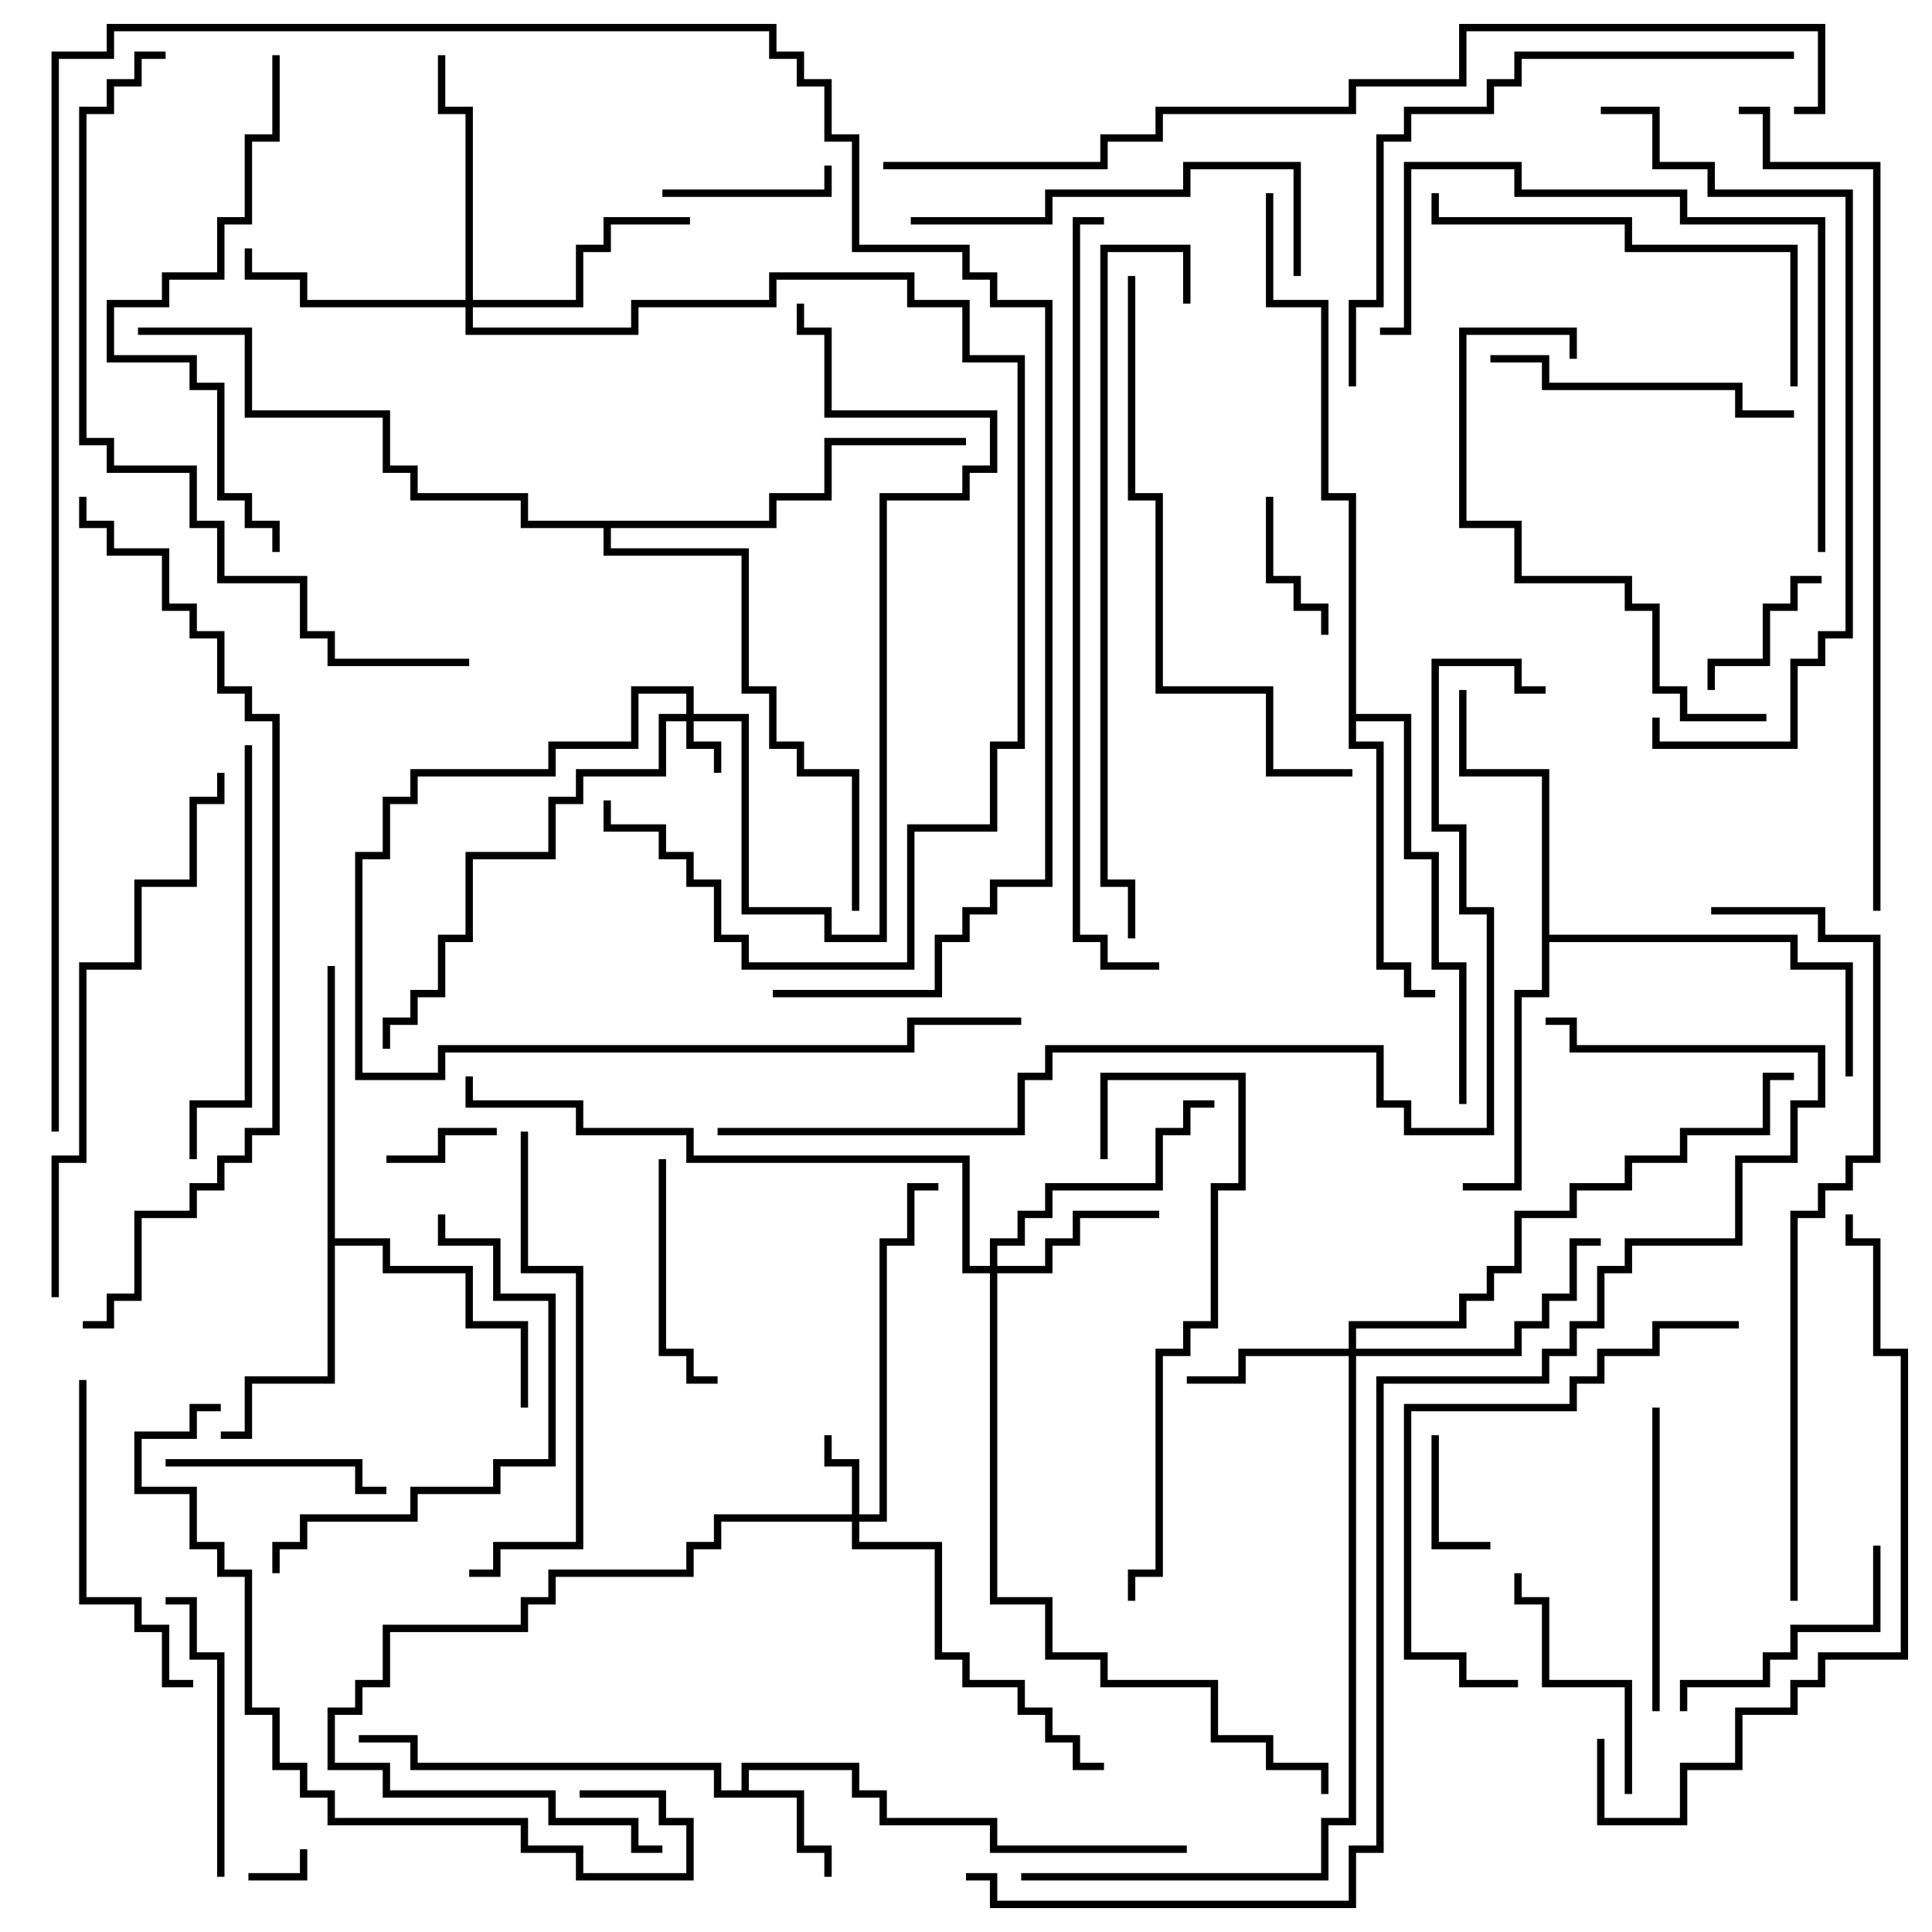<svg version="1.1" width="105" height="105" xmlns="http://www.w3.org/2000/svg"><path d="M40.3,97.3L40.3,95.8L46.7,95.8L46.7,97.3L48.2,97.3L48.2,98.8L54.2,98.8L54.2,100.3L64.5,100.3L64.5,100.7L53.8,100.7L53.8,99.2L47.8,99.2L47.8,97.7L46.3,97.7L46.3,96.2L40.7,96.2L40.7,97.3L43.7,97.3L43.7,100.3L45.2,100.3L45.2,102L44.8,102L44.8,100.7L43.3,100.7L43.3,97.7L38.8,97.7L38.8,96.2L22.3,96.2L22.3,94.7L19.5,94.7L19.5,94.3L22.7,94.3L22.7,95.8L39.2,95.8L39.2,97.3z" stroke="none"/><path d="M17.8,52.5L18.2,52.5L18.2,67.3L21.2,67.3L21.2,68.8L25.7,68.8L25.7,71.8L28.7,71.8L28.7,76.5L28.3,76.5L28.3,72.2L25.3,72.2L25.3,69.2L20.8,69.2L20.8,67.7L18.2,67.7L18.2,75.2L13.7,75.2L13.7,78.2L12,78.2L12,77.8L13.3,77.8L13.3,74.8L17.8,74.8z" stroke="none"/><path d="M83.8,42.2L79.3,42.2L79.3,37.5L79.7,37.5L79.7,41.8L84.2,41.8L84.2,50.8L97.7,50.8L97.7,52.3L100.7,52.3L100.7,58.5L100.3,58.5L100.3,52.7L97.3,52.7L97.3,51.2L84.2,51.2L84.2,54.2L82.7,54.2L82.7,64.7L79.5,64.7L79.5,64.3L82.3,64.3L82.3,53.8L83.8,53.8z" stroke="none"/><path d="M73.3,27.2L71.8,27.2L71.8,16.7L68.8,16.7L68.8,10.5L69.2,10.5L69.2,16.3L72.2,16.3L72.2,26.8L73.7,26.8L73.7,38.8L76.7,38.8L76.7,46.3L78.2,46.3L78.2,52.3L79.7,52.3L79.7,60L79.3,60L79.3,52.7L77.8,52.7L77.8,46.7L76.3,46.7L76.3,39.2L73.7,39.2L73.7,40.3L75.2,40.3L75.2,52.3L76.7,52.3L76.7,53.8L78,53.8L78,54.2L76.3,54.2L76.3,52.7L74.8,52.7L74.8,40.7L73.3,40.7z" stroke="none"/><path d="M41.8,28.3L41.8,26.8L44.8,26.8L44.8,23.8L52.5,23.8L52.5,24.2L45.2,24.2L45.2,27.2L42.2,27.2L42.2,28.7L33.2,28.7L33.2,29.8L40.7,29.8L40.7,37.3L42.2,37.3L42.2,40.3L43.7,40.3L43.7,41.8L46.7,41.8L46.7,49.5L46.3,49.5L46.3,42.2L43.3,42.2L43.3,40.7L41.8,40.7L41.8,37.7L40.3,37.7L40.3,30.2L32.8,30.2L32.8,28.7L28.3,28.7L28.3,27.2L22.3,27.2L22.3,25.7L20.8,25.7L20.8,22.7L13.3,22.7L13.3,18.2L7.5,18.2L7.5,17.8L13.7,17.8L13.7,22.3L21.2,22.3L21.2,25.3L22.7,25.3L22.7,26.8L28.7,26.8L28.7,28.3z" stroke="none"/><path d="M37.3,38.8L37.3,37.7L34.7,37.7L34.7,40.7L30.2,40.7L30.2,42.2L22.7,42.2L22.7,43.7L21.2,43.7L21.2,46.7L19.7,46.7L19.7,58.3L23.8,58.3L23.8,56.8L49.3,56.8L49.3,55.3L55.5,55.3L55.5,55.7L49.7,55.7L49.7,57.2L24.2,57.2L24.2,58.7L19.3,58.7L19.3,46.3L20.8,46.3L20.8,43.3L22.3,43.3L22.3,41.8L29.8,41.8L29.8,40.3L34.3,40.3L34.3,37.3L37.7,37.3L37.7,38.8L40.7,38.8L40.7,49.3L45.2,49.3L45.2,50.8L47.8,50.8L47.8,26.8L52.3,26.8L52.3,25.3L53.8,25.3L53.8,22.7L44.8,22.7L44.8,18.2L43.3,18.2L43.3,16.5L43.7,16.5L43.7,17.8L45.2,17.8L45.2,22.3L54.2,22.3L54.2,25.7L52.7,25.7L52.7,27.2L48.2,27.2L48.2,51.2L44.8,51.2L44.8,49.7L40.3,49.7L40.3,39.2L37.7,39.2L37.7,40.3L39.2,40.3L39.2,42L38.8,42L38.8,40.7L37.3,40.7L37.3,39.2L36.2,39.2L36.2,42.2L31.7,42.2L31.7,43.7L30.2,43.7L30.2,46.7L25.7,46.7L25.7,51.2L24.2,51.2L24.2,54.2L22.7,54.2L22.7,55.7L21.2,55.7L21.2,57L20.8,57L20.8,55.3L22.3,55.3L22.3,53.8L23.8,53.8L23.8,50.8L25.3,50.8L25.3,46.3L29.8,46.3L29.8,43.3L31.3,43.3L31.3,41.8L35.8,41.8L35.8,38.8z" stroke="none"/><path d="M46.3,82.3L46.3,79.7L44.8,79.7L44.8,78L45.2,78L45.2,79.3L46.7,79.3L46.7,82.3L47.8,82.3L47.8,67.3L49.3,67.3L49.3,64.3L51,64.3L51,64.7L49.7,64.7L49.7,67.7L48.2,67.7L48.2,82.7L46.7,82.7L46.7,83.8L51.2,83.8L51.2,89.8L52.7,89.8L52.7,91.3L55.7,91.3L55.7,92.8L57.2,92.8L57.2,94.3L58.7,94.3L58.7,95.8L60,95.8L60,96.2L58.3,96.2L58.3,94.7L56.8,94.7L56.8,93.2L55.3,93.2L55.3,91.7L52.3,91.7L52.3,90.2L50.8,90.2L50.8,84.2L46.3,84.2L46.3,82.7L39.2,82.7L39.2,84.2L37.7,84.2L37.7,85.7L30.2,85.7L30.2,87.2L28.7,87.2L28.7,88.7L21.2,88.7L21.2,91.7L19.7,91.7L19.7,93.2L18.2,93.2L18.2,95.8L21.2,95.8L21.2,97.3L30.2,97.3L30.2,98.8L34.7,98.8L34.7,100.3L36,100.3L36,100.7L34.3,100.7L34.3,99.2L29.8,99.2L29.8,97.7L20.8,97.7L20.8,96.2L17.8,96.2L17.8,92.8L19.3,92.8L19.3,91.3L20.8,91.3L20.8,88.3L28.3,88.3L28.3,86.8L29.8,86.8L29.8,85.3L37.3,85.3L37.3,83.8L38.8,83.8L38.8,82.3z" stroke="none"/><path d="M73.3,73.3L73.3,71.8L79.3,71.8L79.3,70.3L80.8,70.3L80.8,68.8L82.3,68.8L82.3,65.8L85.3,65.8L85.3,64.3L88.3,64.3L88.3,62.8L91.3,62.8L91.3,61.3L95.8,61.3L95.8,58.3L97.5,58.3L97.5,58.7L96.2,58.7L96.2,61.7L91.7,61.7L91.7,63.2L88.7,63.2L88.7,64.7L85.7,64.7L85.7,66.2L82.7,66.2L82.7,69.2L81.2,69.2L81.2,70.7L79.7,70.7L79.7,72.2L73.7,72.2L73.7,73.3L82.3,73.3L82.3,71.8L83.8,71.8L83.8,70.3L85.3,70.3L85.3,67.3L87,67.3L87,67.7L85.7,67.7L85.7,70.7L84.2,70.7L84.2,72.2L82.7,72.2L82.7,73.7L73.7,73.7L73.7,99.2L72.2,99.2L72.2,102.2L55.5,102.2L55.5,101.8L71.8,101.8L71.8,98.8L73.3,98.8L73.3,73.7L67.7,73.7L67.7,75.2L64.5,75.2L64.5,74.8L67.3,74.8L67.3,73.3z" stroke="none"/><path d="M53.8,68.8L53.8,67.3L55.3,67.3L55.3,65.8L56.8,65.8L56.8,64.3L62.8,64.3L62.8,61.3L64.3,61.3L64.3,59.8L66,59.8L66,60.2L64.7,60.2L64.7,61.7L63.2,61.7L63.2,64.7L57.2,64.7L57.2,66.2L55.7,66.2L55.7,67.7L54.2,67.7L54.2,68.8L56.8,68.8L56.8,67.3L58.3,67.3L58.3,65.8L63,65.8L63,66.2L58.7,66.2L58.7,67.7L57.2,67.7L57.2,69.2L54.2,69.2L54.2,86.8L57.2,86.8L57.2,89.8L60.2,89.8L60.2,91.3L66.2,91.3L66.2,94.3L69.2,94.3L69.2,95.8L72.2,95.8L72.2,97.5L71.8,97.5L71.8,96.2L68.8,96.2L68.8,94.7L65.8,94.7L65.8,91.7L59.8,91.7L59.8,90.2L56.8,90.2L56.8,87.2L53.8,87.2L53.8,69.2L52.3,69.2L52.3,63.2L37.3,63.2L37.3,61.7L31.3,61.7L31.3,60.2L25.3,60.2L25.3,58.5L25.7,58.5L25.7,59.8L31.7,59.8L31.7,61.3L37.7,61.3L37.7,62.8L52.7,62.8L52.7,68.8z" stroke="none"/><path d="M25.3,16.3L25.3,6.2L23.8,6.2L23.8,3L24.2,3L24.2,5.8L25.7,5.8L25.7,16.3L31.3,16.3L31.3,13.3L32.8,13.3L32.8,11.8L37.5,11.8L37.5,12.2L33.2,12.2L33.2,13.7L31.7,13.7L31.7,16.7L25.7,16.7L25.7,17.8L34.3,17.8L34.3,16.3L41.8,16.3L41.8,14.8L49.7,14.8L49.7,16.3L52.7,16.3L52.7,19.3L55.7,19.3L55.7,40.7L54.2,40.7L54.2,45.2L49.7,45.2L49.7,52.7L40.3,52.7L40.3,51.2L38.8,51.2L38.8,48.2L37.3,48.2L37.3,46.7L35.8,46.7L35.8,45.2L32.8,45.2L32.8,43.5L33.2,43.5L33.2,44.8L36.2,44.8L36.2,46.3L37.7,46.3L37.7,47.8L39.2,47.8L39.2,50.8L40.7,50.8L40.7,52.3L49.3,52.3L49.3,44.8L53.8,44.8L53.8,40.3L55.3,40.3L55.3,19.7L52.3,19.7L52.3,16.7L49.3,16.7L49.3,15.2L42.2,15.2L42.2,16.7L34.7,16.7L34.7,18.2L25.3,18.2L25.3,16.7L16.3,16.7L16.3,15.2L13.3,15.2L13.3,13.5L13.7,13.5L13.7,14.8L16.7,14.8L16.7,16.3z" stroke="none"/><path d="M16.3,100.5L16.7,100.5L16.7,102.2L13.5,102.2L13.5,101.8L16.3,101.8z" stroke="none"/><path d="M21,63.2L21,62.8L23.8,62.8L23.8,61.3L27,61.3L27,61.7L24.2,61.7L24.2,63.2z" stroke="none"/><path d="M77.8,78L78.2,78L78.2,83.8L81,83.8L81,84.2L77.8,84.2z" stroke="none"/><path d="M68.8,27L69.2,27L69.2,31.3L70.7,31.3L70.7,32.8L72.2,32.8L72.2,34.5L71.8,34.5L71.8,33.2L70.3,33.2L70.3,31.7L68.8,31.7z" stroke="none"/><path d="M99,31.3L99,31.7L97.7,31.7L97.7,33.2L96.2,33.2L96.2,36.2L93.2,36.2L93.2,37.5L92.8,37.5L92.8,35.8L95.8,35.8L95.8,32.8L97.3,32.8L97.3,31.3z" stroke="none"/><path d="M36,10.7L36,10.3L44.8,10.3L44.8,9L45.2,9L45.2,10.7z" stroke="none"/><path d="M9,79.7L9,79.3L19.7,79.3L19.7,80.8L21,80.8L21,81.2L19.3,81.2L19.3,79.7z" stroke="none"/><path d="M35.8,63L36.2,63L36.2,73.3L37.7,73.3L37.7,74.8L39,74.8L39,75.2L37.3,75.2L37.3,73.7L35.8,73.7z" stroke="none"/><path d="M82.3,85.5L82.7,85.5L82.7,86.8L84.2,86.8L84.2,91.3L88.7,91.3L88.7,97.5L88.3,97.5L88.3,91.7L83.8,91.7L83.8,87.2L82.3,87.2z" stroke="none"/><path d="M91.7,93L91.3,93L91.3,91.3L95.8,91.3L95.8,89.8L97.3,89.8L97.3,88.3L101.8,88.3L101.8,84L102.2,84L102.2,88.7L97.7,88.7L97.7,90.2L96.2,90.2L96.2,91.7L91.7,91.7z" stroke="none"/><path d="M12.2,102L11.8,102L11.8,90.2L10.3,90.2L10.3,87.2L9,87.2L9,86.8L10.7,86.8L10.7,89.8L12.2,89.8z" stroke="none"/><path d="M90.2,93L89.8,93L89.8,76.5L90.2,76.5z" stroke="none"/><path d="M81,19.7L81,19.3L84.2,19.3L84.2,20.8L94.7,20.8L94.7,22.3L97.5,22.3L97.5,22.7L94.3,22.7L94.3,21.2L83.8,21.2L83.8,19.7z" stroke="none"/><path d="M4.3,75L4.7,75L4.7,86.8L7.7,86.8L7.7,88.3L9.2,88.3L9.2,91.3L10.5,91.3L10.5,91.7L8.8,91.7L8.8,88.7L7.3,88.7L7.3,87.2L4.3,87.2z" stroke="none"/><path d="M49.5,12.2L49.5,11.8L56.8,11.8L56.8,10.3L64.3,10.3L64.3,8.8L70.7,8.8L70.7,15L70.3,15L70.3,9.2L64.7,9.2L64.7,10.7L57.2,10.7L57.2,12.2z" stroke="none"/><path d="M23.8,66L24.2,66L24.2,67.3L27.2,67.3L27.2,70.3L30.2,70.3L30.2,79.7L27.2,79.7L27.2,81.2L22.7,81.2L22.7,82.7L16.7,82.7L16.7,84.2L15.2,84.2L15.2,85.5L14.8,85.5L14.8,83.8L16.3,83.8L16.3,82.3L22.3,82.3L22.3,80.8L26.8,80.8L26.8,79.3L29.8,79.3L29.8,70.7L26.8,70.7L26.8,67.7L23.8,67.7z" stroke="none"/><path d="M97.7,21L97.3,21L97.3,13.7L88.3,13.7L88.3,12.2L77.8,12.2L77.8,10.5L78.2,10.5L78.2,11.8L88.7,11.8L88.7,13.3L97.7,13.3z" stroke="none"/><path d="M85.7,19.5L85.3,19.5L85.3,18.2L79.7,18.2L79.7,28.3L82.7,28.3L82.7,31.3L88.7,31.3L88.7,32.8L90.2,32.8L90.2,37.3L91.7,37.3L91.7,38.8L96,38.8L96,39.2L91.3,39.2L91.3,37.7L89.8,37.7L89.8,33.2L88.3,33.2L88.3,31.7L82.3,31.7L82.3,28.7L79.3,28.7L79.3,17.8L85.7,17.8z" stroke="none"/><path d="M13.3,40.5L13.7,40.5L13.7,60.2L10.7,60.2L10.7,63L10.3,63L10.3,59.8L13.3,59.8z" stroke="none"/><path d="M82.5,91.3L82.5,91.7L79.3,91.7L79.3,90.2L76.3,90.2L76.3,76.3L85.3,76.3L85.3,74.8L86.8,74.8L86.8,73.3L89.8,73.3L89.8,71.8L94.5,71.8L94.5,72.2L90.2,72.2L90.2,73.7L87.2,73.7L87.2,75.2L85.7,75.2L85.7,76.7L76.7,76.7L76.7,89.8L79.7,89.8L79.7,91.3z" stroke="none"/><path d="M60.2,63L59.8,63L59.8,58.3L67.7,58.3L67.7,64.7L66.2,64.7L66.2,72.2L64.7,72.2L64.7,73.7L63.2,73.7L63.2,85.7L61.7,85.7L61.7,87L61.3,87L61.3,85.3L62.8,85.3L62.8,73.3L64.3,73.3L64.3,71.8L65.8,71.8L65.8,64.3L67.3,64.3L67.3,58.7L60.2,58.7z" stroke="none"/><path d="M28.3,61.5L28.7,61.5L28.7,68.8L31.7,68.8L31.7,84.2L27.2,84.2L27.2,85.7L25.5,85.7L25.5,85.3L26.8,85.3L26.8,83.8L31.3,83.8L31.3,69.2L28.3,69.2z" stroke="none"/><path d="M99.2,30L98.8,30L98.8,12.2L91.3,12.2L91.3,10.7L82.3,10.7L82.3,9.2L76.7,9.2L76.7,18.2L75,18.2L75,17.8L76.3,17.8L76.3,8.8L82.7,8.8L82.7,10.3L91.7,10.3L91.7,11.8L99.2,11.8z" stroke="none"/><path d="M14.8,3L15.2,3L15.2,7.7L13.7,7.7L13.7,12.2L12.2,12.2L12.2,15.2L9.2,15.2L9.2,16.7L6.2,16.7L6.2,19.3L10.7,19.3L10.7,20.8L12.2,20.8L12.2,26.8L13.7,26.8L13.7,28.3L15.2,28.3L15.2,30L14.8,30L14.8,28.7L13.3,28.7L13.3,27.2L11.8,27.2L11.8,21.2L10.3,21.2L10.3,19.7L5.8,19.7L5.8,16.3L8.8,16.3L8.8,14.8L11.8,14.8L11.8,11.8L13.3,11.8L13.3,7.3L14.8,7.3z" stroke="none"/><path d="M12,76.3L12,76.7L10.7,76.7L10.7,78.2L7.7,78.2L7.7,80.8L10.7,80.8L10.7,83.8L12.2,83.8L12.2,85.3L13.7,85.3L13.7,92.8L15.2,92.8L15.2,95.8L16.7,95.8L16.7,97.3L18.2,97.3L18.2,98.8L28.7,98.8L28.7,100.3L31.7,100.3L31.7,101.8L37.3,101.8L37.3,99.2L35.8,99.2L35.8,97.7L31.5,97.7L31.5,97.3L36.2,97.3L36.2,98.8L37.7,98.8L37.7,102.2L31.3,102.2L31.3,100.7L28.3,100.7L28.3,99.2L17.8,99.2L17.8,97.7L16.3,97.7L16.3,96.2L14.8,96.2L14.8,93.2L13.3,93.2L13.3,85.7L11.8,85.7L11.8,84.2L10.3,84.2L10.3,81.2L7.3,81.2L7.3,77.8L10.3,77.8L10.3,76.3z" stroke="none"/><path d="M61.3,15L61.7,15L61.7,26.8L63.2,26.8L63.2,37.3L69.2,37.3L69.2,41.8L73.5,41.8L73.5,42.2L68.8,42.2L68.8,37.7L62.8,37.7L62.8,27.2L61.3,27.2z" stroke="none"/><path d="M3.2,70.5L2.8,70.5L2.8,62.8L4.3,62.8L4.3,52.3L7.3,52.3L7.3,47.8L10.3,47.8L10.3,43.3L11.8,43.3L11.8,42L12.2,42L12.2,43.7L10.7,43.7L10.7,48.2L7.7,48.2L7.7,52.7L4.7,52.7L4.7,63.2L3.2,63.2z" stroke="none"/><path d="M97.5,2.8L97.5,3.2L82.7,3.2L82.7,4.7L81.2,4.7L81.2,6.2L76.7,6.2L76.7,7.7L75.2,7.7L75.2,16.7L73.7,16.7L73.7,21L73.3,21L73.3,16.3L74.8,16.3L74.8,7.3L76.3,7.3L76.3,5.8L80.8,5.8L80.8,4.3L82.3,4.3L82.3,2.8z" stroke="none"/><path d="M86.8,94.5L87.2,94.5L87.2,98.8L91.3,98.8L91.3,95.8L94.3,95.8L94.3,92.8L97.3,92.8L97.3,91.3L98.8,91.3L98.8,89.8L103.3,89.8L103.3,73.7L101.8,73.7L101.8,67.7L100.3,67.7L100.3,66L100.7,66L100.7,67.3L102.2,67.3L102.2,73.3L103.7,73.3L103.7,90.2L99.2,90.2L99.2,91.7L97.7,91.7L97.7,93.2L94.7,93.2L94.7,96.2L91.7,96.2L91.7,99.2L86.8,99.2z" stroke="none"/><path d="M89.8,39L90.2,39L90.2,40.3L97.3,40.3L97.3,35.8L98.8,35.8L98.8,34.3L100.3,34.3L100.3,10.7L92.8,10.7L92.8,9.2L89.8,9.2L89.8,6.2L87,6.2L87,5.8L90.2,5.8L90.2,8.8L93.2,8.8L93.2,10.3L100.7,10.3L100.7,34.7L99.2,34.7L99.2,36.2L97.7,36.2L97.7,40.7L89.8,40.7z" stroke="none"/><path d="M64.7,16.5L64.3,16.5L64.3,13.7L60.2,13.7L60.2,47.8L61.7,47.8L61.7,51L61.3,51L61.3,48.2L59.8,48.2L59.8,13.3L64.7,13.3z" stroke="none"/><path d="M25.5,35.8L25.5,36.2L17.8,36.2L17.8,34.7L16.3,34.7L16.3,31.7L11.8,31.7L11.8,28.7L10.3,28.7L10.3,25.7L5.8,25.7L5.8,24.2L4.3,24.2L4.3,5.8L5.8,5.8L5.8,4.3L7.3,4.3L7.3,2.8L9,2.8L9,3.2L7.7,3.2L7.7,4.7L6.2,4.7L6.2,6.2L4.7,6.2L4.7,23.8L6.2,23.8L6.2,25.3L10.7,25.3L10.7,28.3L12.2,28.3L12.2,31.3L16.7,31.3L16.7,34.3L18.2,34.3L18.2,35.8z" stroke="none"/><path d="M97.7,87L97.3,87L97.3,65.8L98.8,65.8L98.8,64.3L100.3,64.3L100.3,62.8L101.8,62.8L101.8,51.2L98.8,51.2L98.8,49.7L93,49.7L93,49.3L99.2,49.3L99.2,50.8L102.2,50.8L102.2,63.2L100.7,63.2L100.7,64.7L99.2,64.7L99.2,66.2L97.7,66.2z" stroke="none"/><path d="M3.2,61.5L2.8,61.5L2.8,2.8L5.8,2.8L5.8,1.3L42.2,1.3L42.2,2.8L43.7,2.8L43.7,4.3L45.2,4.3L45.2,7.3L46.7,7.3L46.7,13.3L52.7,13.3L52.7,14.8L54.2,14.8L54.2,16.3L57.2,16.3L57.2,48.2L54.2,48.2L54.2,49.7L52.7,49.7L52.7,51.2L51.2,51.2L51.2,54.2L42,54.2L42,53.8L50.8,53.8L50.8,50.8L52.3,50.8L52.3,49.3L53.8,49.3L53.8,47.8L56.8,47.8L56.8,16.7L53.8,16.7L53.8,15.2L52.3,15.2L52.3,13.7L46.3,13.7L46.3,7.7L44.8,7.7L44.8,4.7L43.3,4.7L43.3,3.2L41.8,3.2L41.8,1.7L6.2,1.7L6.2,3.2L3.2,3.2z" stroke="none"/><path d="M60,11.8L60,12.2L58.7,12.2L58.7,50.8L60.2,50.8L60.2,52.3L63,52.3L63,52.7L59.8,52.7L59.8,51.2L58.3,51.2L58.3,11.8z" stroke="none"/><path d="M102.2,49.5L101.8,49.5L101.8,9.2L95.8,9.2L95.8,6.2L94.5,6.2L94.5,5.8L96.2,5.8L96.2,8.8L102.2,8.8z" stroke="none"/><path d="M4.5,72.2L4.5,71.8L5.8,71.8L5.8,70.3L7.3,70.3L7.3,65.8L10.3,65.8L10.3,64.3L11.8,64.3L11.8,62.8L13.3,62.8L13.3,61.3L14.8,61.3L14.8,39.2L13.3,39.2L13.3,37.7L11.8,37.7L11.8,34.7L10.3,34.7L10.3,33.2L8.8,33.2L8.8,30.2L5.8,30.2L5.8,28.7L4.3,28.7L4.3,27L4.7,27L4.7,28.3L6.2,28.3L6.2,29.8L9.2,29.8L9.2,32.8L10.7,32.8L10.7,34.3L12.2,34.3L12.2,37.3L13.7,37.3L13.7,38.8L15.2,38.8L15.2,61.7L13.7,61.7L13.7,63.2L12.2,63.2L12.2,64.7L10.7,64.7L10.7,66.2L7.7,66.2L7.7,70.7L6.2,70.7L6.2,72.2z" stroke="none"/><path d="M48,9.2L48,8.8L59.8,8.8L59.8,7.3L62.8,7.3L62.8,5.8L73.3,5.8L73.3,4.3L79.3,4.3L79.3,1.3L99.2,1.3L99.2,6.2L97.5,6.2L97.5,5.8L98.8,5.8L98.8,1.7L79.7,1.7L79.7,4.7L73.7,4.7L73.7,6.2L63.2,6.2L63.2,7.7L60.2,7.7L60.2,9.2z" stroke="none"/><path d="M39,61.7L39,61.3L55.3,61.3L55.3,58.3L56.8,58.3L56.8,56.8L75.2,56.8L75.2,59.8L76.7,59.8L76.7,61.3L80.8,61.3L80.8,49.7L79.3,49.7L79.3,45.2L77.8,45.2L77.8,35.8L82.7,35.8L82.7,37.3L84,37.3L84,37.7L82.3,37.7L82.3,36.2L78.2,36.2L78.2,44.8L79.7,44.8L79.7,49.3L81.2,49.3L81.2,61.7L76.3,61.7L76.3,60.2L74.8,60.2L74.8,57.2L57.2,57.2L57.2,58.7L55.7,58.7L55.7,61.7z" stroke="none"/><path d="M52.5,102.2L52.5,101.8L54.2,101.8L54.2,103.3L73.3,103.3L73.3,100.3L74.8,100.3L74.8,74.8L83.8,74.8L83.8,73.3L85.3,73.3L85.3,71.8L86.8,71.8L86.8,68.8L88.3,68.8L88.3,67.3L94.3,67.3L94.3,62.8L97.3,62.8L97.3,59.8L98.8,59.8L98.8,57.2L85.3,57.2L85.3,55.7L84,55.7L84,55.3L85.7,55.3L85.7,56.8L99.2,56.8L99.2,60.2L97.7,60.2L97.7,63.2L94.7,63.2L94.7,67.7L88.7,67.7L88.7,69.2L87.2,69.2L87.2,72.2L85.7,72.2L85.7,73.7L84.2,73.7L84.2,75.2L75.2,75.2L75.2,100.7L73.7,100.7L73.7,103.7L53.8,103.7L53.8,102.2z" stroke="none"/></svg>